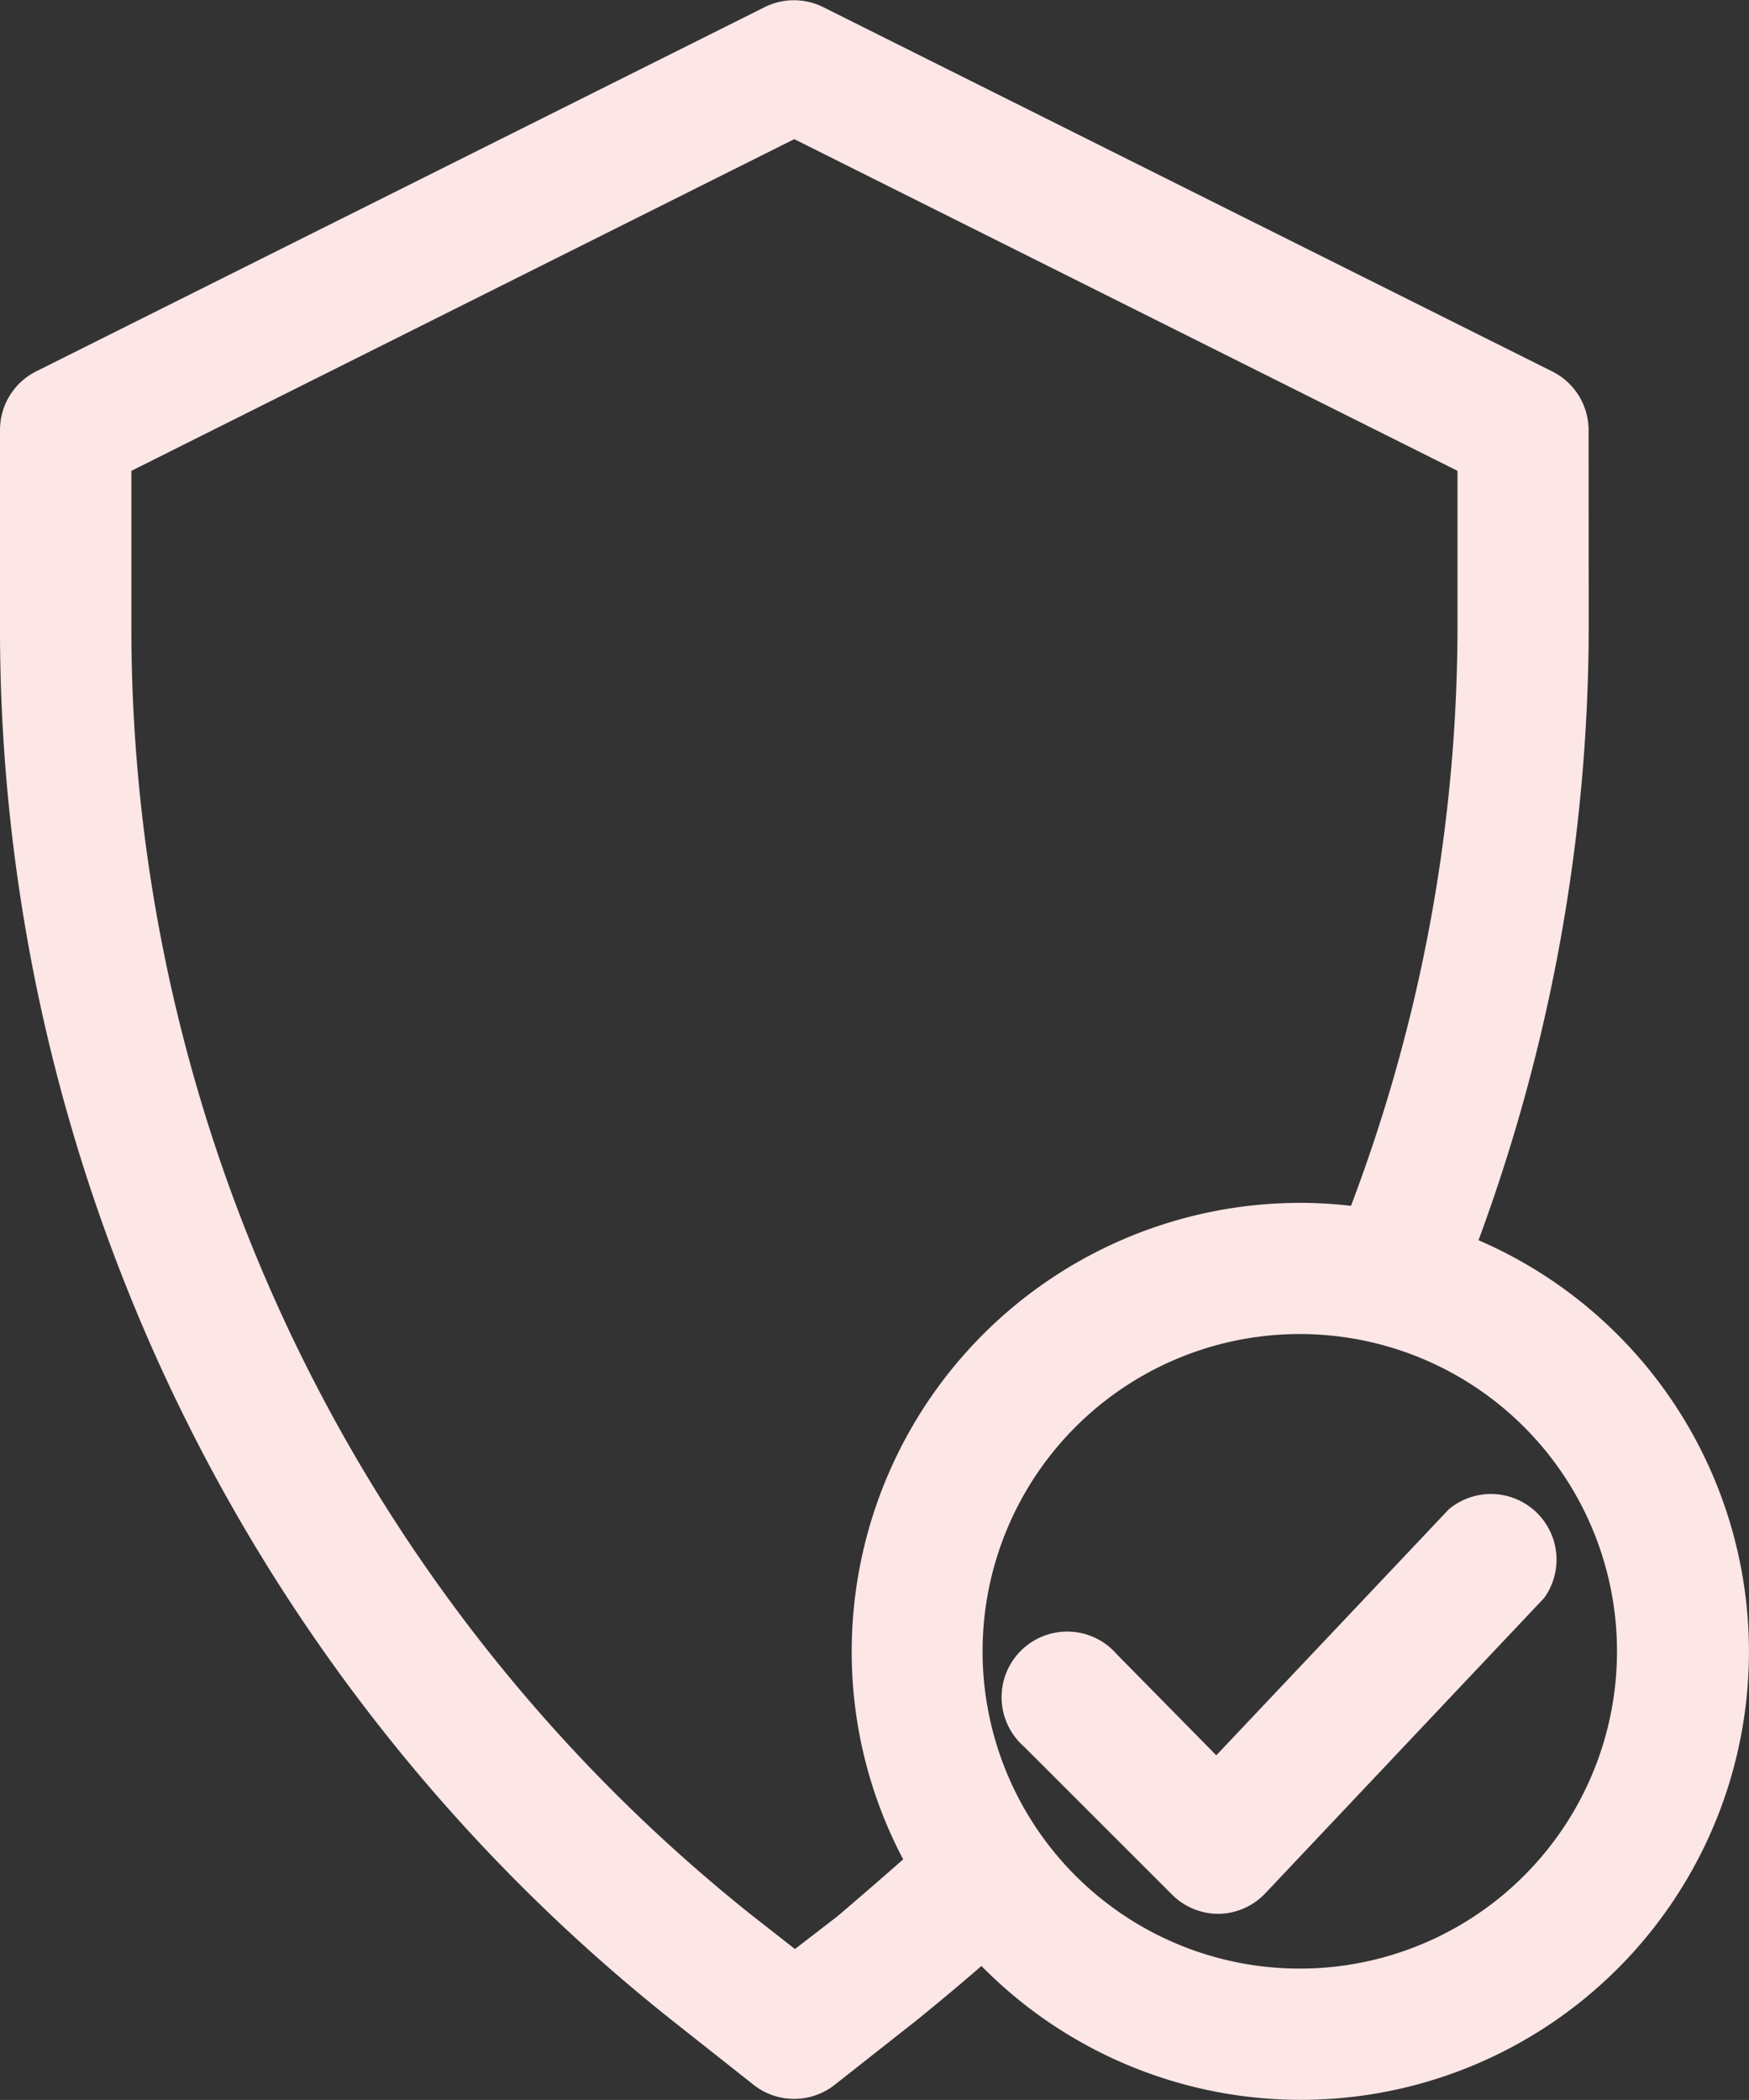 <svg xmlns="http://www.w3.org/2000/svg" width="24.63" height="29.565" viewBox="0 0 24.63 29.565">
  <rect x="0" y="0" width="24.63" height="29.565" fill="#333333" stroke="none"/>
  <g id="Group_81" data-name="Group 81" transform="translate(-45 -782)">
    <g id="lock_1_" data-name="lock (1)" transform="translate(39.65 782.001)">
      <path id="Path_83" data-name="Path 83" d="M27.721,6.055a.924.924,0,0,0-.513-.827L16.944.1a.924.924,0,0,0-.827,0L5.858,5.228a.924.924,0,0,0-.508.827V8.776a25.013,25.013,0,0,0,9.437,19.646l1.169.924a.922.922,0,0,0,1.155,0l1.173-.924c.3-.245.6-.494.887-.744a6.31,6.31,0,1,0,7-10.218,25.008,25.008,0,0,0,1.552-8.684Zm.4,17.193a4.467,4.467,0,1,1-4.458-4.467,4.467,4.467,0,0,1,4.458,4.467Zm-4.458-6.314a6.319,6.319,0,0,0-6.319,6.314,6.25,6.25,0,0,0,.725,2.929q-.462.406-.924.8l-.6.462-.591-.462A23.184,23.184,0,0,1,7.2,8.776V6.628l9.335-4.67,9.34,4.67V8.776a23.059,23.059,0,0,1-1.5,8.2,6.065,6.065,0,0,0-.707-.042Z" transform="translate(0 0)" fill="#fde6e6"/>
      <path id="Path_84" data-name="Path 84" d="M37.525,47.81a.924.924,0,1,0-1.307,1.3L38.3,51.191a.924.924,0,0,0,.656.273h0a.924.924,0,0,0,.661-.291l3.926-4.157A.924.924,0,0,0,42.2,45.768l-3.275,3.464Z" transform="translate(-16.447 -24.52)" fill="#fde6e6"/>
    </g>
  </g>
</svg>
